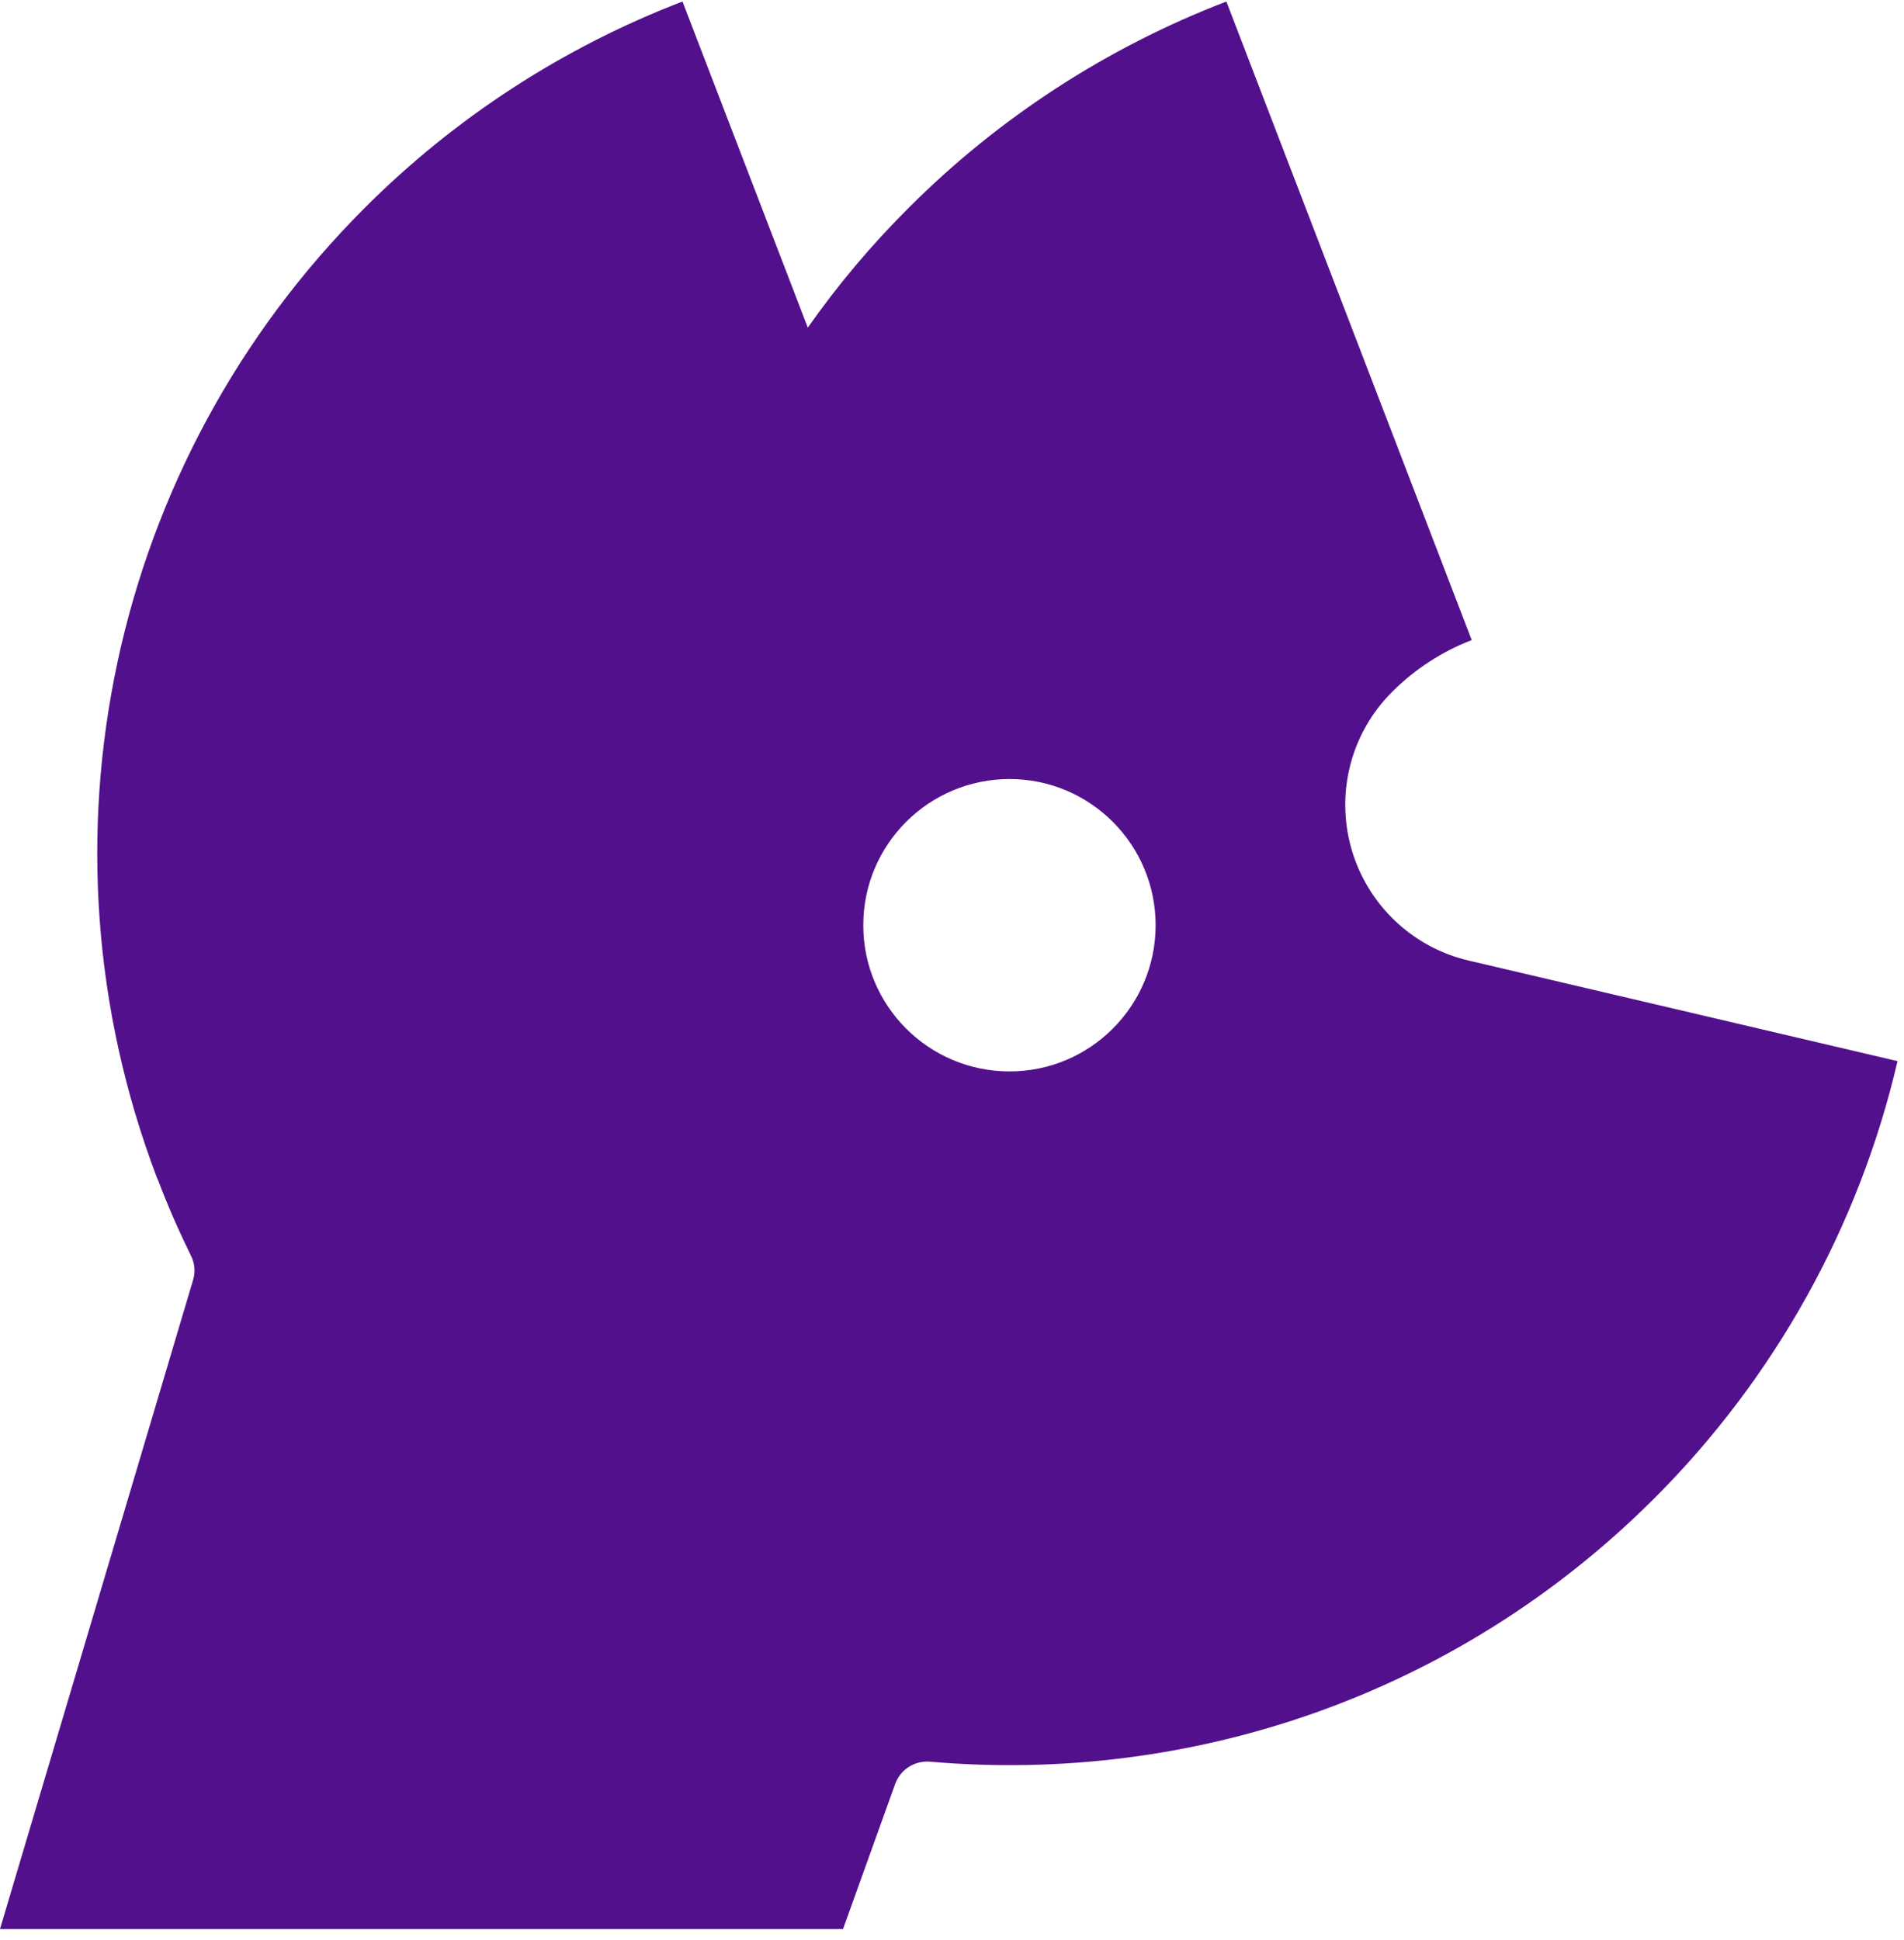 <?xml version="1.0" encoding="UTF-8" standalone="no"?>
<!DOCTYPE svg PUBLIC "-//W3C//DTD SVG 1.1//EN" "http://www.w3.org/Graphics/SVG/1.1/DTD/svg11.dtd">
<svg width="100%" height="100%" viewBox="0 0 214 218" version="1.1" xmlns="http://www.w3.org/2000/svg" xmlns:xlink="http://www.w3.org/1999/xlink" xml:space="preserve" xmlns:serif="http://www.serif.com/" style="fill-rule:evenodd;clip-rule:evenodd;stroke-linejoin:round;stroke-miterlimit:2;">
    <g transform="matrix(1,0,0,1,-2875,-158)">
        <g id="classydog-geo-iso-purple" transform="matrix(1.699,0,0,1.699,-2891,-2851.42)">
            <path d="M3404.22,1849.36L3404.14,1849.18C3395.69,1826.97 3401.06,1801.86 3417.88,1785.05C3423.85,1779.07 3431.02,1774.42 3438.91,1771.39L3447.2,1792.96C3449.16,1790.17 3451.38,1787.52 3453.86,1785.05C3459.83,1779.07 3467,1774.42 3474.89,1771.39L3491.12,1813.63C3489.14,1814.39 3487.35,1815.56 3485.86,1817.05L3485.85,1817.06C3483.13,1819.77 3482.11,1823.74 3483.16,1827.43C3484.22,1831.13 3487.19,1833.96 3490.93,1834.83C3501.85,1837.39 3519.29,1841.48 3519.29,1841.48C3516.74,1852.42 3511.16,1862.44 3503.21,1870.39C3490.1,1883.5 3472.45,1889.31 3455.3,1887.82C3454.27,1887.73 3453.33,1888.33 3452.98,1889.29C3451.86,1892.41 3449.53,1898.89 3449.53,1898.89L3393.76,1898.89L3406.53,1855.97C3406.7,1855.43 3406.65,1854.85 3406.39,1854.34C3405.59,1852.71 3404.86,1851.05 3404.22,1849.36ZM3460.55,1822.82C3455.2,1822.82 3450.87,1827.15 3450.87,1832.49C3450.87,1837.83 3455.2,1842.16 3460.55,1842.16C3465.88,1842.16 3470.21,1837.83 3470.21,1832.49C3470.21,1827.15 3465.88,1822.82 3460.55,1822.82Z" style="fill:rgb(83,16,140);"/>
        </g>
    </g>
</svg>
